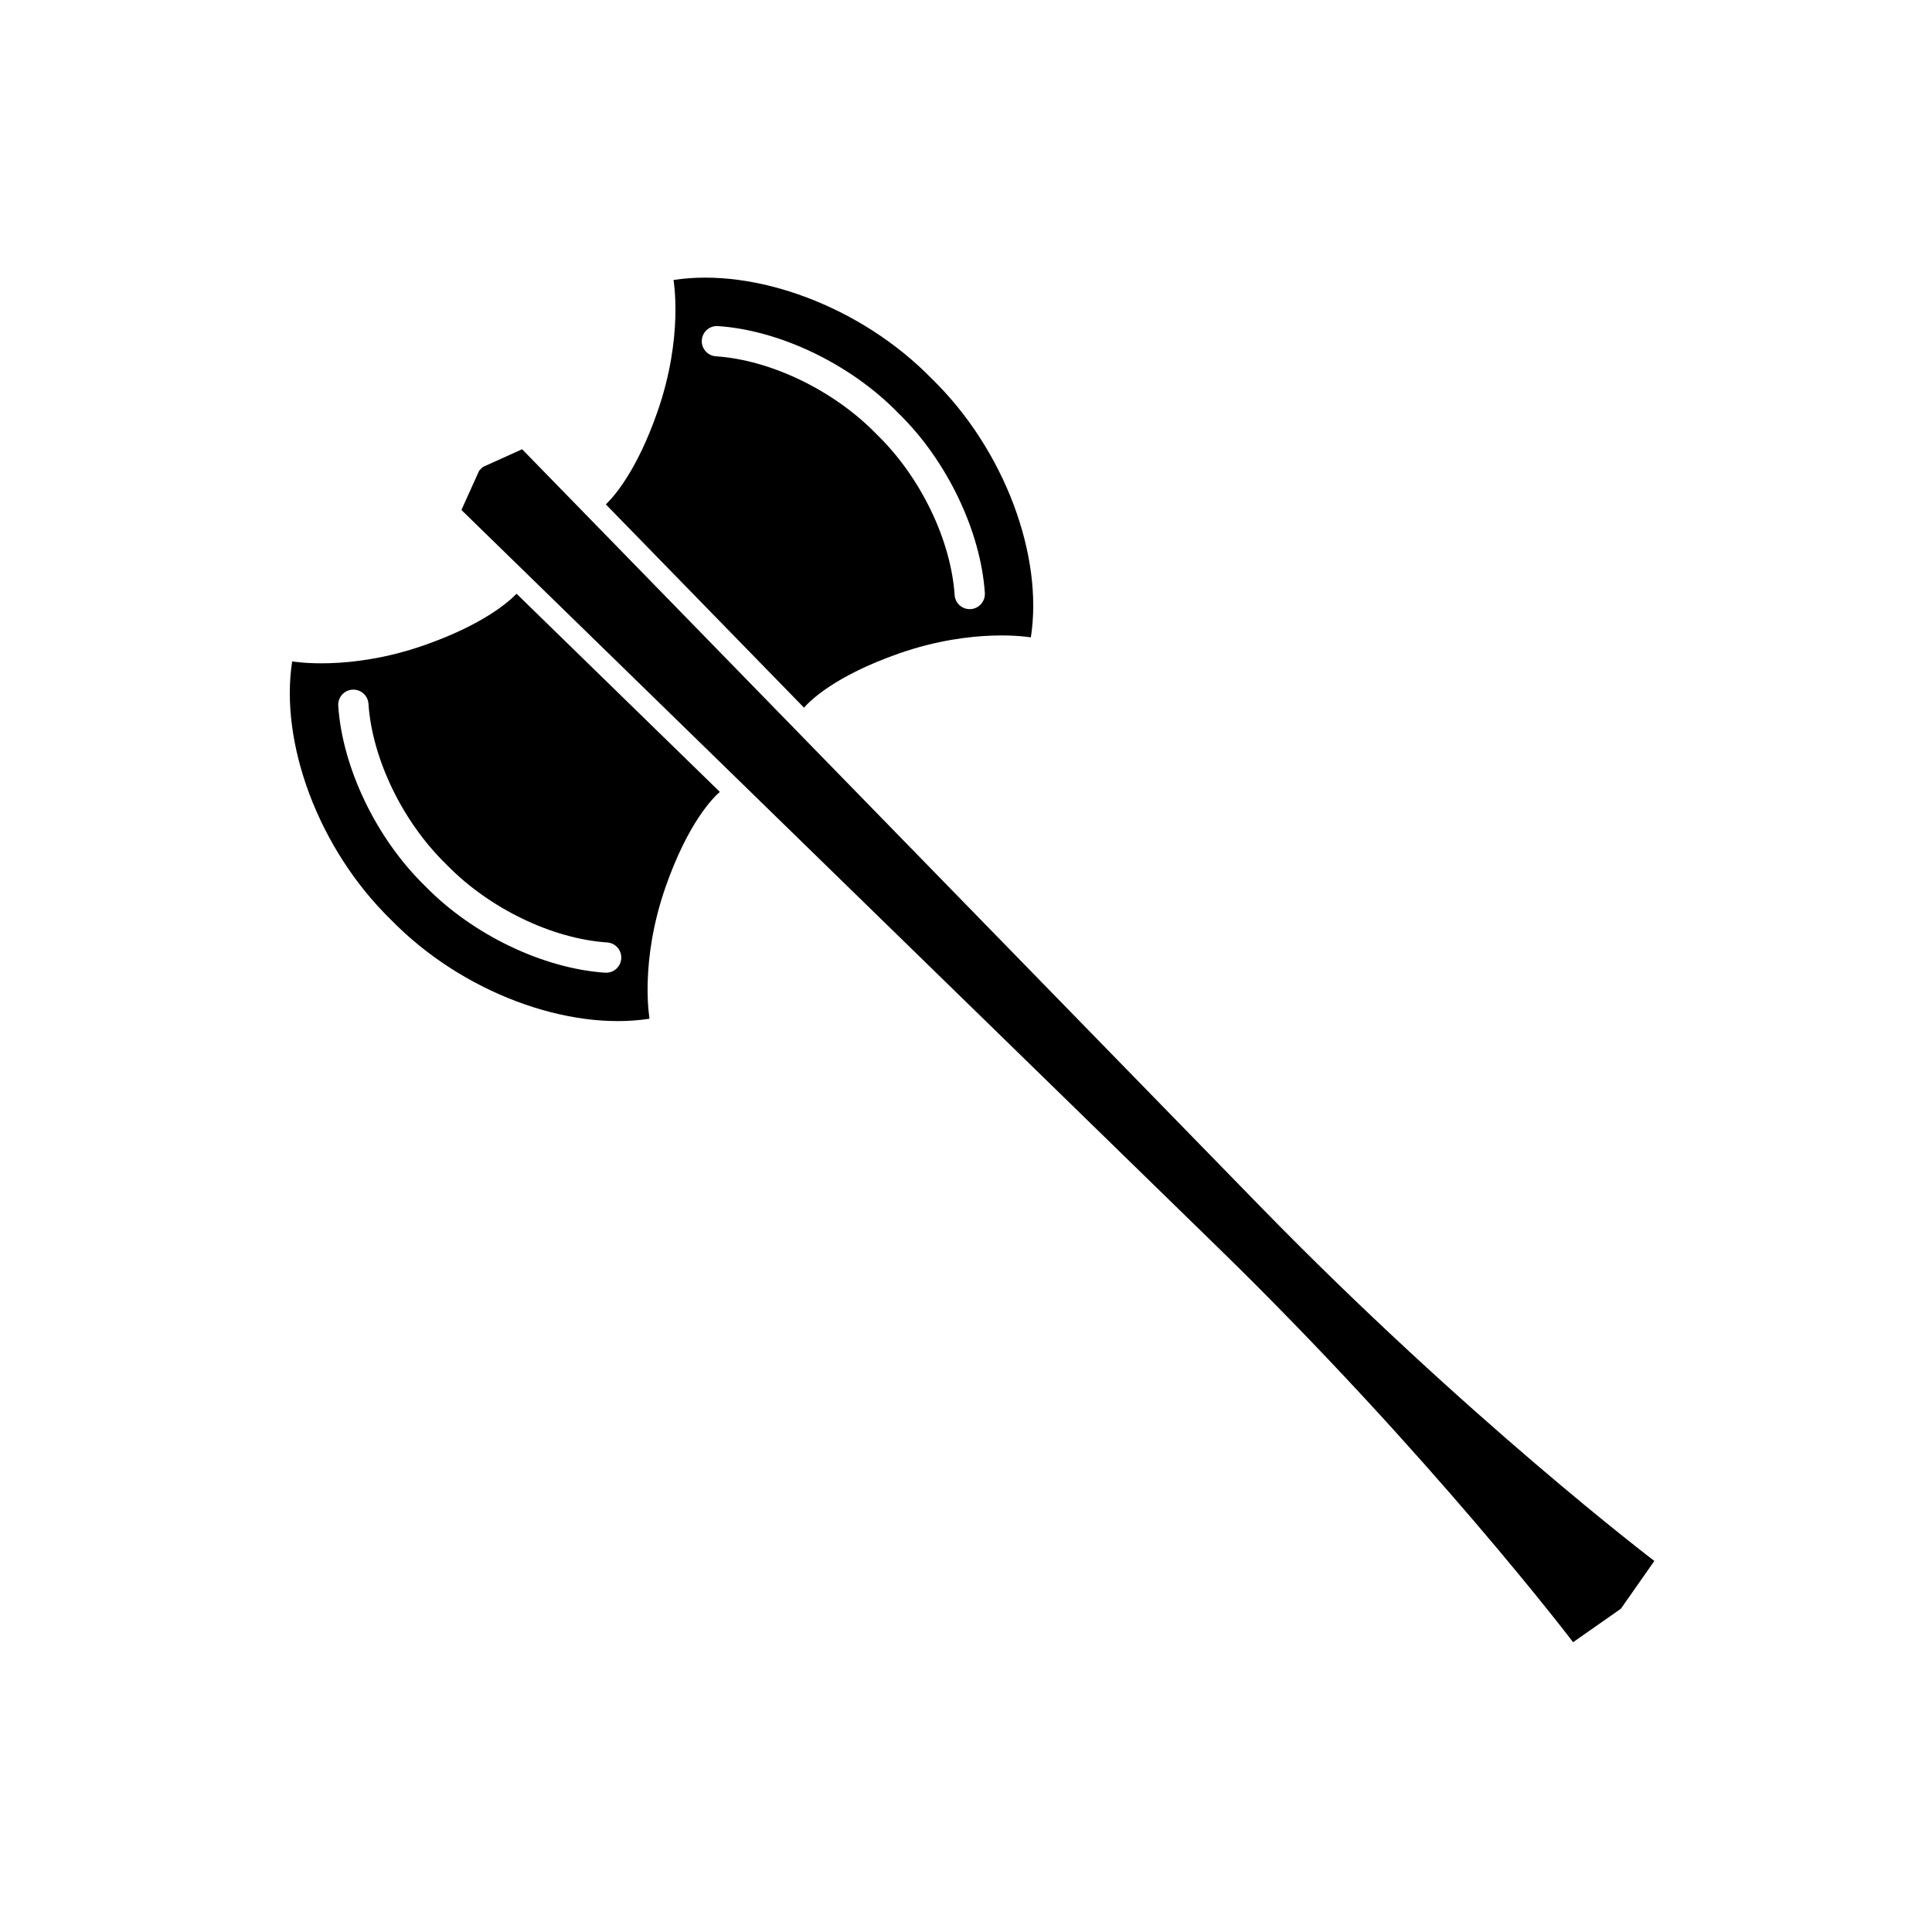 <svg xmlns="http://www.w3.org/2000/svg" xmlns:xlink="http://www.w3.org/1999/xlink" version="1.1" x="0px" y="0px" viewBox="0 0 100 100" enable-background="new 0 0 100 100" xml:space="preserve"><path fill="#000000" d="M48.24,19.612l-0.006,0.005L48.24,19.612c-3.695-3.791-9.199-5.771-13.379-5.119c0,0,0.526,2.935-0.83,6.817  c-1.047,2.999-2.2,4.341-2.672,4.798l10.256,10.521c0.289-0.334,1.573-1.638,4.925-2.809c3.881-1.355,6.817-0.829,6.817-0.829  C54.012,28.81,52.029,23.306,48.24,19.612z M50.747,31.299c-0.13,0.129-0.305,0.215-0.501,0.228  c-0.433,0.029-0.807-0.297-0.835-0.73c-0.192-2.851-1.762-6.101-3.999-8.282l-0.058-0.058c-2.193-2.25-5.449-3.823-8.299-4.015  c-0.432-0.029-0.758-0.403-0.729-0.835c0.029-0.433,0.403-0.759,0.835-0.729c3.215,0.216,6.869,1.975,9.31,4.478l0.043,0.043  c2.491,2.428,4.245,6.079,4.462,9.293C50.99,30.927,50.9,31.144,50.747,31.299z"></path><path fill="#000000" d="M26.737,30.732c-0.457,0.471-1.798,1.624-4.797,2.671c-3.882,1.355-6.817,0.83-6.817,0.83  c-0.652,4.18,1.328,9.684,5.118,13.378l0.006-0.006l-0.005,0.006c3.694,3.79,9.198,5.77,13.378,5.118c0,0-0.526-2.936,0.829-6.816  c1.171-3.352,2.475-4.636,2.809-4.925L26.737,30.732z M31.929,50.118c-0.156,0.154-0.373,0.244-0.608,0.229  c-3.215-0.217-6.865-1.971-9.3-4.469l-0.043-0.043c-2.497-2.434-4.255-6.088-4.471-9.303c-0.029-0.433,0.298-0.806,0.729-0.835  c0.432-0.029,0.806,0.297,0.835,0.729c0.192,2.85,1.765,6.105,4.008,8.292l0.058,0.058c2.188,2.244,5.438,3.813,8.289,4.005  c0.432,0.029,0.759,0.403,0.73,0.835C32.142,49.813,32.057,49.988,31.929,50.118z"></path><path fill="#000000" d="M83.896,83.268L81.423,85c0,0-7.342-9.668-18.385-20.434c-17.534-17.092-39.155-38.17-39.155-38.17  l0.92-2.037l0.185-0.185l2.037-0.921c0,0,21.078,21.622,38.17,39.156C75.96,73.453,85.629,80.794,85.629,80.794L83.896,83.268  L83.896,83.268z"></path></svg>